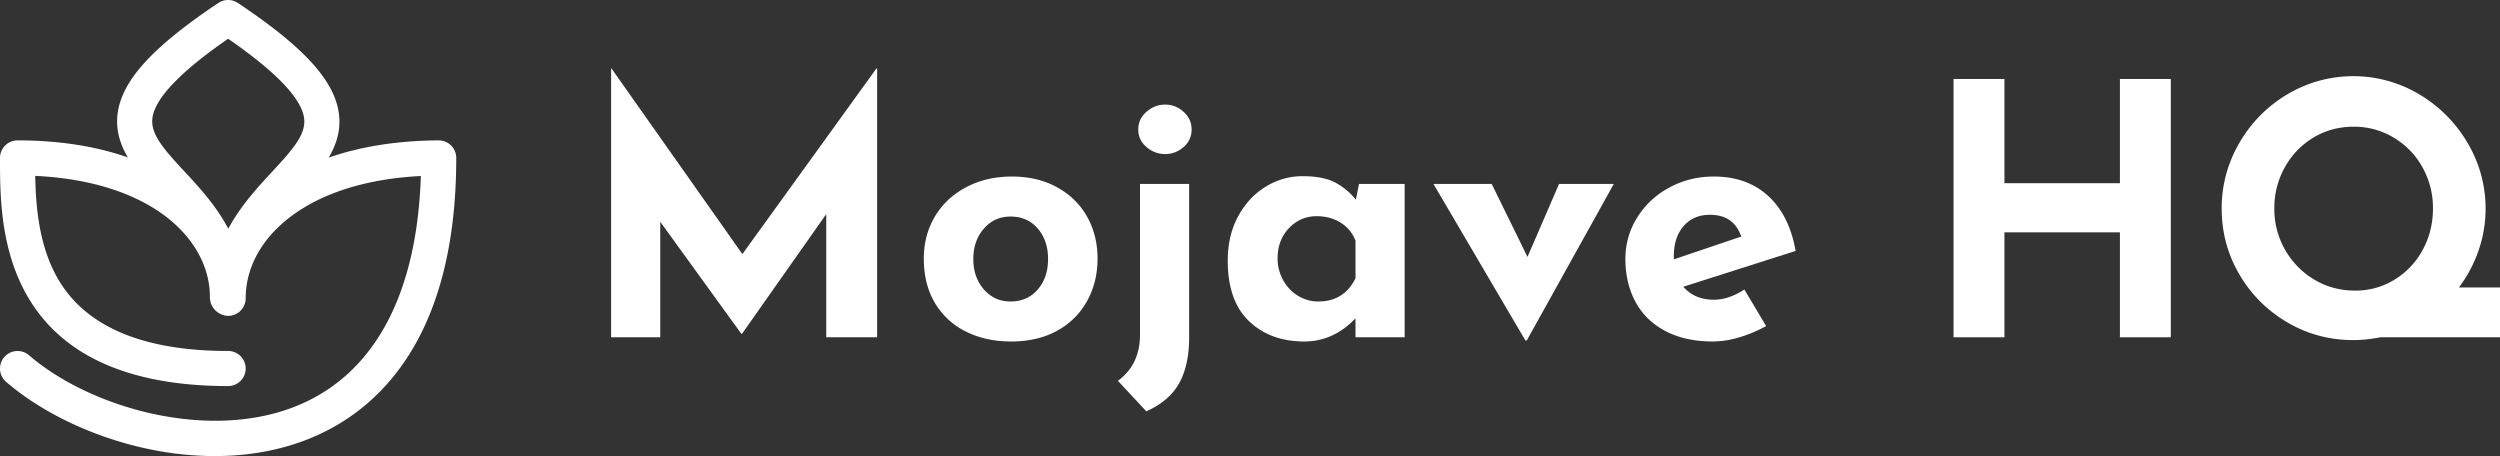 <svg id="Layer_2" data-name="Layer 2" xmlns="http://www.w3.org/2000/svg" viewBox="0 0 3561.61 649.75"><rect x="0" y="0" width="3561.61" height="649.75" fill="#333333" stroke="none"/><defs><style>.cls-1{fill:#fff;}</style></defs><title>mojave-lockup-rgb-white</title><path class="cls-1" d="M480.83,824.75a459.09,459.09,0,0,1-93.47-9.9C310,798.74,235.79,763.79,183.69,719a25,25,0,1,1,32.62-37.9c90.19,77.62,265.54,125.61,391.57,67.79,104-47.7,161.35-159.15,166.7-323.14-76,3.87-139.49,23.47-184.61,57.2-40.2,30.05-63.07,69.56-64.86,111.75-.06,1.8-.1,3.63-.11,5.48A25,25,0,0,1,500,625h-.06A26.76,26.76,0,0,1,474,598.75h0c.35-34.8-14.85-69.51-42.8-97.76-44.4-44.85-116.94-71.26-206-75.41.8,44.93,5.55,102,33.78,149.06C298.89,641.23,380,675,500,675a25,25,0,0,1,0,50c-138.79,0-234.32-41.93-283.94-124.64C175,531.92,175,452.53,175,400a25,25,0,0,1,25-25c58.33,0,111.2,8.16,157.19,24.26-12.34-20.76-17.17-40.93-14.73-61.54,2.85-24.17,15.7-48.46,39.29-74.25,23.17-25.33,57.31-52.89,104.38-84.27a25,25,0,0,1,27.74,0c47.2,31.47,81.43,59.09,104.65,84.44,23.66,25.84,36.56,50.17,39.42,74.38,2.44,20.59-2.36,40.75-14.66,61.52,45.6-15.89,98.42-24.25,156.59-24.54H800a25,25,0,0,1,25,25c0,251.47-106.74,353.22-196.27,394.29-36.11,16.56-76.32,26.48-119.51,29.49Q495.17,824.75,480.83,824.75ZM500,230.21c-68.29,47.14-104.57,85.25-107.89,113.37-2.63,22.34,15.4,43.06,45.05,75,21.39,23,45.63,49.19,63.06,82.24,17.59-32.7,41.61-58.64,62.82-81.54,29.78-32.15,47.9-53,45.25-75.4C605,315.73,568.55,277.52,500,230.21Z" transform="translate(-175 -175)"/><path class="cls-1" d="M1424.62,272.5v383h-72.5V480l-120,170.5h-1L1115.62,491V655.5h-70v-383h.5L1232.62,537l191-264.5Z" transform="translate(-175 -175)"/><path class="cls-1" d="M1506.87,483.5q15.75-26.5,44.5-41.75t65.25-15.25q36.5,0,64.25,15.25t42.75,41.75q15,26.5,15,60t-15,60.5a106.47,106.47,0,0,1-42.75,42.25q-27.75,15.24-65.25,15.25-36.49,0-64.75-14.25a105,105,0,0,1-44-40.75q-15.75-26.5-15.75-63Q1491.12,510,1506.87,483.5Zm69.75,103.75q15,17.25,38,17.25,24,0,38.75-17t14.75-43.5q0-26.5-14.75-43.5t-38.75-17q-23,0-38,17.25t-15,43.25Q1561.62,570,1576.62,587.25Z" transform="translate(-175 -175)"/><path class="cls-1" d="M1767.62,717.5q31.5-23,31.5-66V437h70V655.5q0,40-14.25,65.5t-46.75,40Zm40.75-383.25A39.57,39.57,0,0,1,1835.12,324q14.51,0,26,10.25t11.5,25.25a31.76,31.76,0,0,1-11.5,25,38.55,38.55,0,0,1-26,10,40.11,40.11,0,0,1-26.75-10q-11.74-10-11.75-25T1808.37,334.25Z" transform="translate(-175 -175)"/><path class="cls-1" d="M2176.12,437V655.5h-70v-27q-31.5,33-73,33-48.49,0-78.75-29t-30.25-86q0-36,14.75-63.25T1978.12,441a98.79,98.79,0,0,1,52.5-15q29,0,46,8.75a93.9,93.9,0,0,1,30,24.75l4.5-22.5Zm-70,134.5V518a51,51,0,0,0-20.75-25.5q-14.74-9.5-34.75-9.5-23,0-39.25,17t-16.25,43a62.79,62.79,0,0,0,8,31.25,59.32,59.32,0,0,0,21.25,22.25,54.65,54.65,0,0,0,28.75,8Q2089.61,604.5,2106.12,571.5Z" transform="translate(-175 -175)"/><path class="cls-1" d="M2474.12,437l-124,223h-2l-131-223h83l51,104,45-104Z" transform="translate(-175 -175)"/><path class="cls-1" d="M2660.12,587.5l31,52a190.91,190.91,0,0,1-38,16,132.35,132.35,0,0,1-38,6q-39,0-67.25-14.75t-42.75-41.5q-14.51-26.75-14.5-61.25a109.77,109.77,0,0,1,16.75-59,120.17,120.17,0,0,1,45.75-42.75q29-15.75,63.5-15.75,47,0,77.25,27.5t39.25,78.5l-160,51q16,18.5,43.5,18.5Q2637.62,602,2660.12,587.5Zm-86.5-90.5q-14,16-14,43v4.5l96-32.5q-10.5-31-44.5-31Q2587.61,481,2573.62,497Z" transform="translate(-175 -175)"/><path class="cls-1" d="M3267.61,655.5h-72.5V506h-164.5V655.5h-72.5v-368h72.5V436h164.5V287.5h72.5Z" transform="translate(-175 -175)"/><path class="cls-1" d="M3736.61,655.5h-170.5a196.87,196.87,0,0,1-38.5,4q-51,0-94-25.25A188.6,188.6,0,0,1,3365.36,566q-25.26-43-25.25-94a183.09,183.09,0,0,1,25.25-93.5,190.76,190.76,0,0,1,68.5-69.25,183.54,183.54,0,0,1,187.5,0,194.9,194.9,0,0,1,69,69.25,183,183,0,0,1,15.75,153.25,193.09,193.09,0,0,1-28,52.75h58.5ZM3430.36,530.75a115.34,115.34,0,0,0,41.5,42.5Q3498.11,589,3530.11,589a105.41,105.41,0,0,0,56.5-15.75,111.52,111.52,0,0,0,40-42.5Q3641.1,504,3641.11,472a118.07,118.07,0,0,0-15-58.75,112.17,112.17,0,0,0-41-42.25,109.33,109.33,0,0,0-57-15.5q-31.5,0-57.25,15.5a112.73,112.73,0,0,0-40.75,42.25,118.07,118.07,0,0,0-15,58.75A116.52,116.52,0,0,0,3430.36,530.75Z" transform="translate(-175 -175)"/></svg>